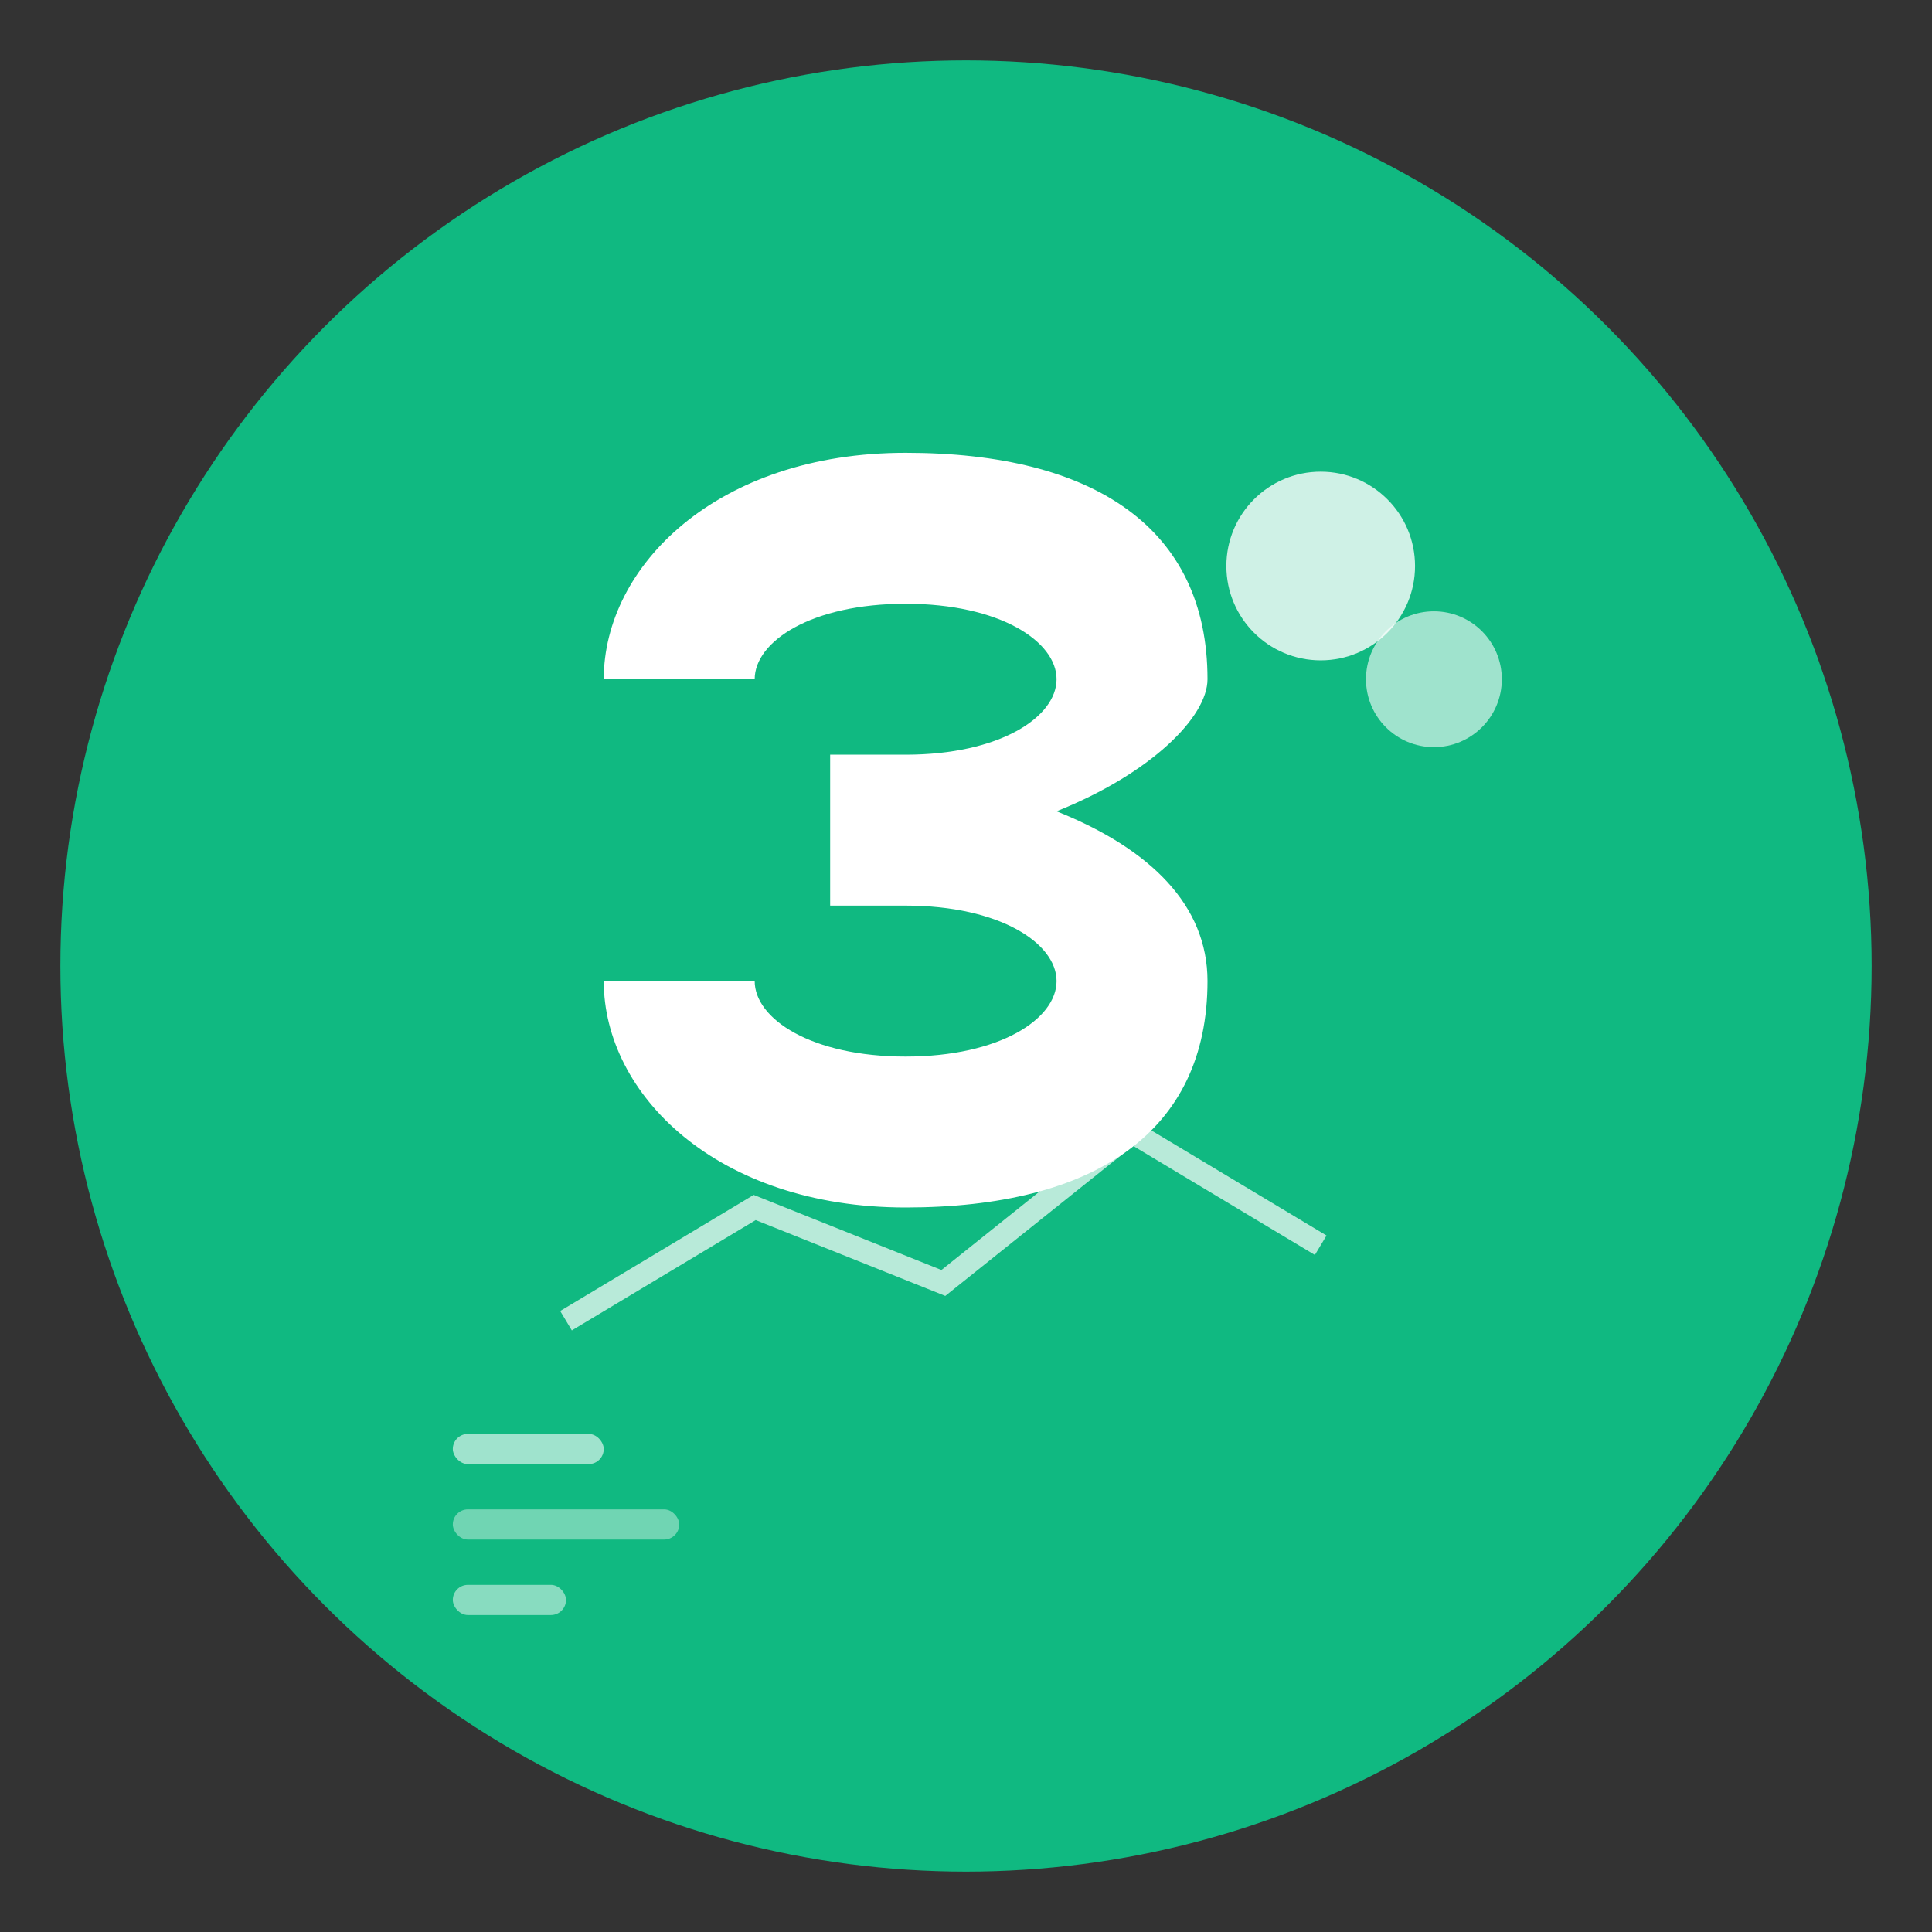 <svg width="512" height="512" viewBox="0 0 512 512" fill="none" xmlns="http://www.w3.org/2000/svg">
  <rect x="0" y="0" width="512" height="512" fill="#333333" stroke="none"/>
  <!-- Background Circle -->
  <circle cx="256" cy="256" r="240" fill="#10B981" />

  <!-- Euro Symbol -->
  <path d="M320 180C320 140 290 120 240 120C190 120 160 150 160 180H200C200 170 215 160 240 160C265 160 280 170 280 180C280 190 265 200 240 200H220V240H240C265 240 280 250 280 260C280 270 265 280 240 280C215 280 200 270 200 260H160C160 290 190 320 240 320C290 320 320 300 320 260C320 240 305 225 280 215C305 205 320 190 320 180Z" fill="white"/>

  <!-- Coins/Budget Lines -->
  <circle cx="350" cy="150" r="25" fill="white" opacity="0.8"/>
  <circle cx="380" cy="180" r="18" fill="white" opacity="0.6"/>

  <!-- Chart Lines -->
  <path d="M150 350 L200 320 L250 340 L300 300 L350 330" stroke="white" stroke-width="6" fill="none" opacity="0.7"/>

  <!-- Small budget indicators -->
  <rect x="120" y="380" width="40" height="8" rx="4" fill="white" opacity="0.6"/>
  <rect x="120" y="400" width="60" height="8" rx="4" fill="white" opacity="0.4"/>
  <rect x="120" y="420" width="30" height="8" rx="4" fill="white" opacity="0.5"/>
</svg>